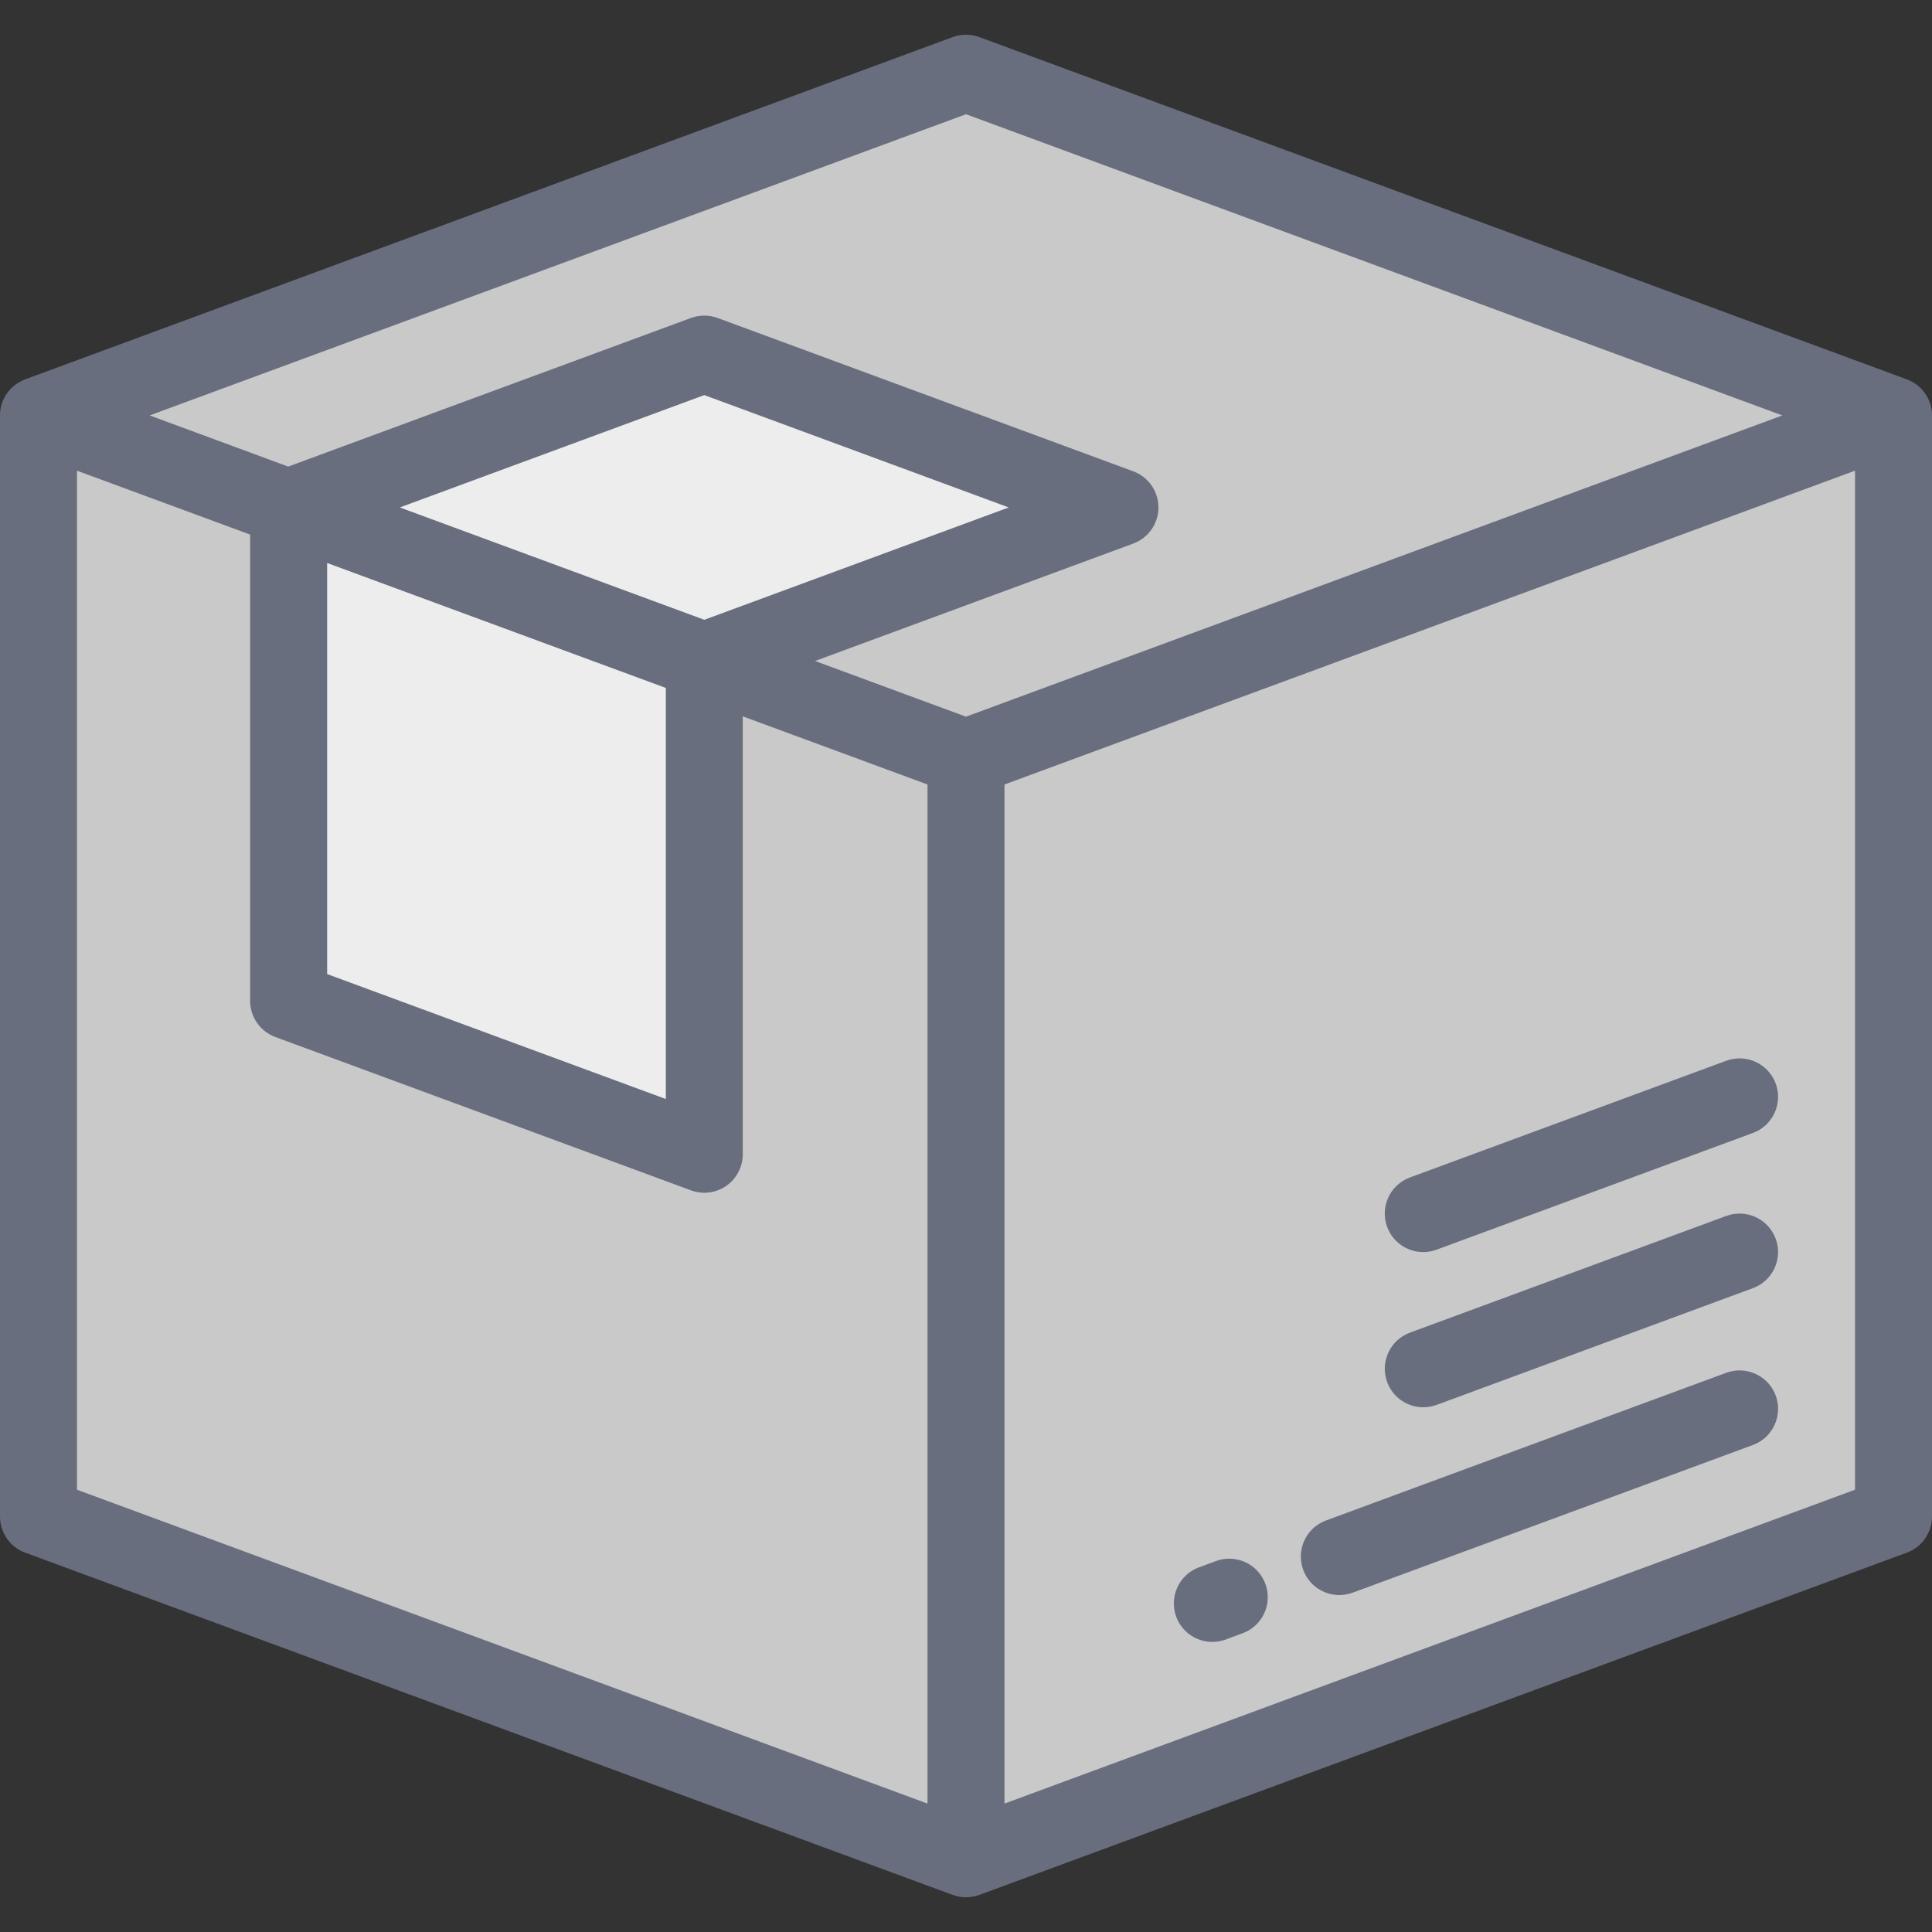 <svg width="40" height="40" viewBox="0 0 40 40" fill="none" xmlns="http://www.w3.org/2000/svg">
<rect x="0" y="0" width="40" height="40" fill="#333333" stroke="none"/>
<path d="M20 38.484L0.797 31.399V8.601L20 15.687V38.484Z" fill="#C9C9C9"/>
<path d="M20 38.484L39.203 31.399V8.601L20 15.687V38.484Z" fill="#C9C9C9"/>
<path d="M39.203 8.601L20 15.687L0.797 8.601L20 1.516L39.203 8.601Z" fill="#C9C9C9"/>
<path d="M14.582 23.898L5.976 20.722V10.506L14.582 13.681V23.898Z" fill="#EDEDED"/>
<path d="M23.187 10.506L14.582 13.681L5.976 10.506L14.582 7.331L23.187 10.506Z" fill="#EDEDED"/>
<path d="M35.74 28.422L27.453 31.48C27.04 31.632 26.829 32.09 26.982 32.503C27.1 32.825 27.405 33.024 27.729 33.024C27.821 33.024 27.914 33.008 28.005 32.975L36.292 29.917C36.705 29.765 36.916 29.306 36.764 28.893C36.611 28.481 36.153 28.27 35.74 28.422Z" fill="#686E7E"/>
<path d="M25.175 32.32L24.824 32.45C24.411 32.602 24.2 33.06 24.352 33.473C24.471 33.795 24.776 33.994 25.1 33.994C25.192 33.994 25.285 33.978 25.376 33.945L25.727 33.815C26.14 33.663 26.351 33.205 26.198 32.792C26.046 32.379 25.588 32.168 25.175 32.32Z" fill="#686E7E"/>
<path d="M35.74 25.175L29.191 27.591C28.778 27.744 28.567 28.202 28.72 28.615C28.838 28.937 29.143 29.136 29.467 29.136C29.559 29.136 29.652 29.12 29.743 29.087L36.292 26.67C36.705 26.518 36.916 26.059 36.764 25.647C36.611 25.234 36.153 25.023 35.74 25.175Z" fill="#686E7E"/>
<path d="M35.74 21.962L29.191 24.378C28.778 24.53 28.567 24.989 28.72 25.402C28.838 25.724 29.143 25.923 29.467 25.923C29.559 25.923 29.652 25.907 29.743 25.873L36.292 23.457C36.705 23.305 36.916 22.846 36.764 22.433C36.611 22.021 36.153 21.81 35.74 21.962Z" fill="#686E7E"/>
<path d="M39.479 7.854L20.276 0.768C20.098 0.703 19.902 0.703 19.724 0.768L0.521 7.854L0.521 7.854C0.458 7.878 0.398 7.909 0.341 7.948C0.127 8.097 0 8.341 0 8.601V31.399C0 31.732 0.208 32.031 0.521 32.146L19.724 39.232C19.814 39.265 19.907 39.281 20 39.281C20.094 39.281 20.187 39.264 20.276 39.231L20.276 39.232L39.479 32.146C39.792 32.031 40 31.733 40 31.399V8.601C40 8.268 39.792 7.969 39.479 7.854ZM6.773 11.656L13.785 14.243V22.754L6.773 20.167V11.656ZM14.582 12.832L8.278 10.506L14.582 8.18L20.885 10.506L14.582 12.832ZM20 2.365L36.901 8.601L20 14.838L16.875 13.685L23.463 11.254C23.776 11.138 23.984 10.84 23.984 10.506C23.984 10.172 23.776 9.874 23.463 9.758L14.857 6.583C14.68 6.518 14.484 6.518 14.306 6.583L5.967 9.66L3.099 8.601L20 2.365ZM1.594 9.745L5.179 11.068V20.722C5.179 21.056 5.387 21.355 5.7 21.47L14.306 24.645C14.395 24.678 14.489 24.695 14.582 24.695C14.742 24.695 14.902 24.646 15.037 24.552C15.251 24.402 15.378 24.158 15.378 23.898V14.831L19.203 16.242V37.341L1.594 30.843V9.745ZM20.797 37.341V16.242L38.406 9.745V30.843L20.797 37.341Z" fill="#686E7E"/>
</svg>
